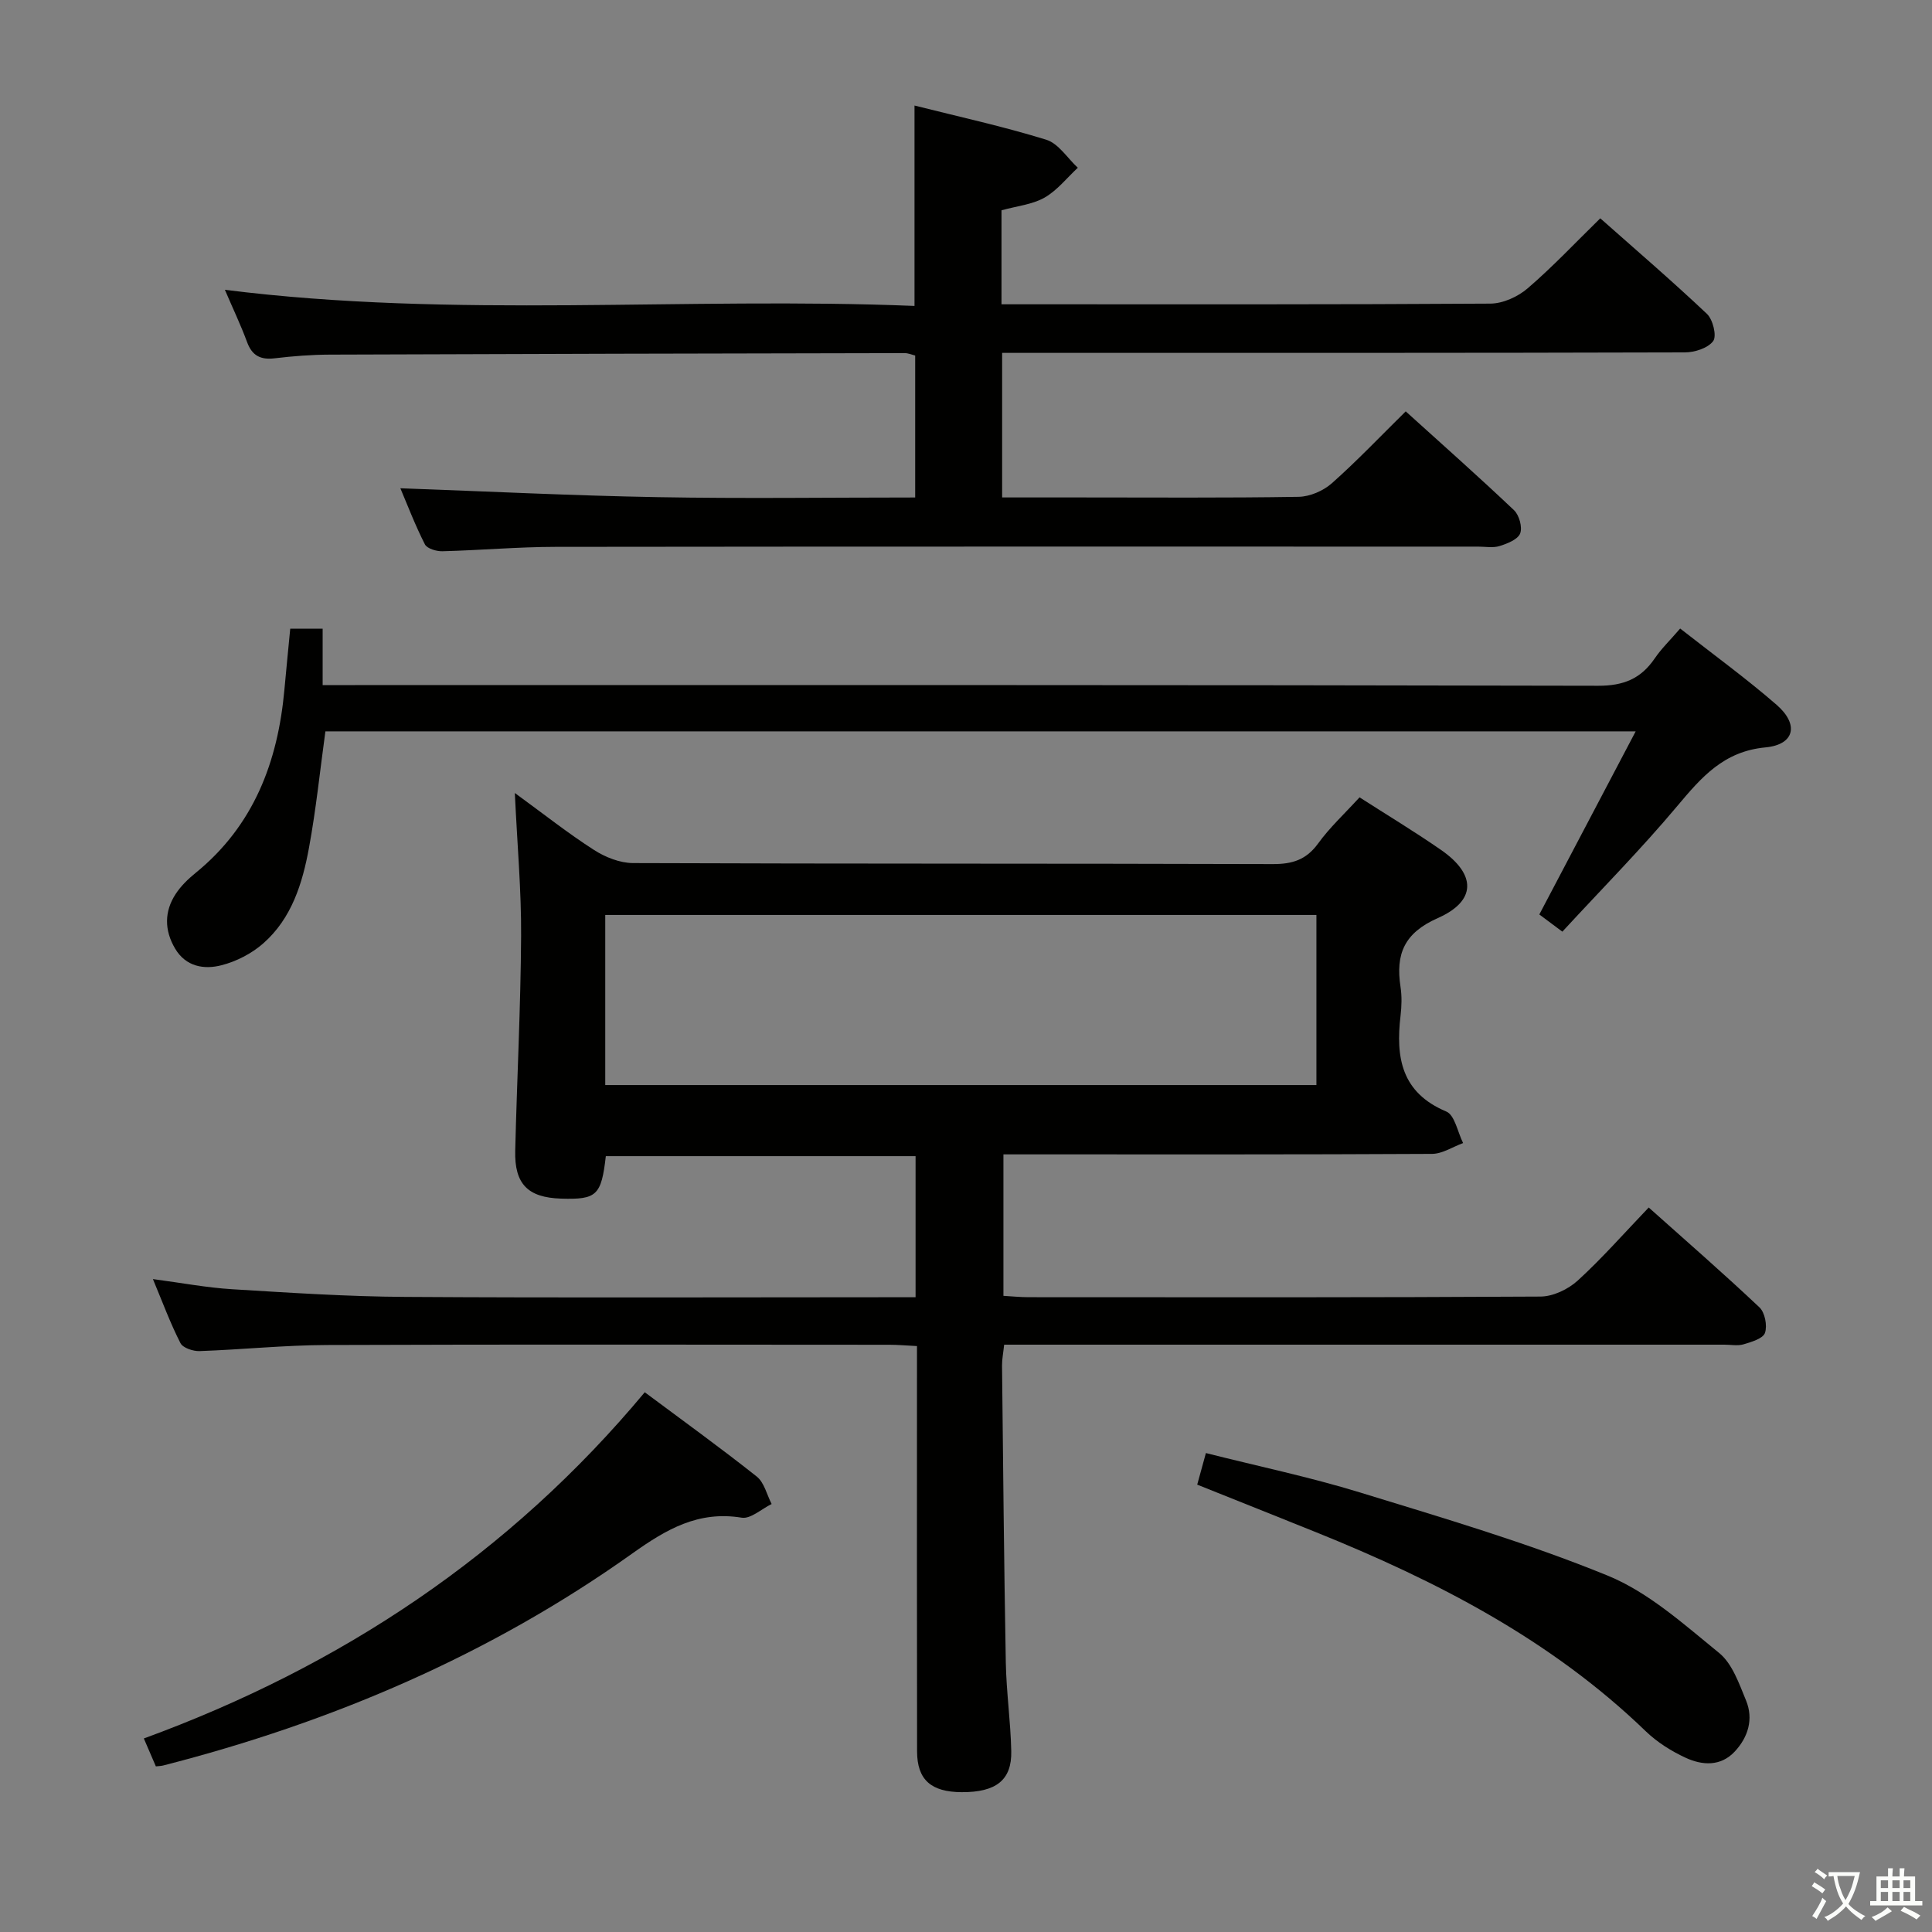 <svg enable-background="new 0 0 400 400" viewBox="0 0 400 400" xmlns="http://www.w3.org/2000/svg"><rect x="0" y="0" width="400" height="400" fill="#808080" stroke="none"/><path d="m377.9 391.2c-.2.3-.4.5-.6.8-.7-.6-1.4-1-2.2-1.5.2-.3.4-.5.5-.8.6.4 1.4.8 2.3 1.5zm-1.8 6.1c-.2-.2-.5-.4-.9-.6.4-.6.8-1.2 1.2-1.9s.7-1.3.9-1.9c.3.3.5.5.8.7-.7 1.3-1.4 2.6-2 3.7zm2.2-9c-.3.3-.5.5-.6.8-.6-.6-1.3-1.1-2-1.5.3-.3.5-.5.6-.7.6.5 1.3.9 2 1.4zm.3.2v-.9h2 4.5c-.3 1.3-.6 2.5-1 3.6s-.9 2.1-1.4 3c.4.5 1 1 1.6 1.4s1.2.8 1.9 1.1c-.3.2-.5.4-.8.8-.4-.3-1-.7-1.6-1.2s-1.2-1.1-1.6-1.6c-.5.6-1.1 1.1-1.7 1.6s-1.4.9-2.1 1.4c-.1-.3-.3-.5-.7-.8.6-.2 1.2-.5 1.9-1s1.4-1.1 2-1.8c-.5-.8-.9-1.6-1.2-2.5s-.6-2-.8-3.2c-.4.1-.7.1-1 .1zm2.5 2.7c.3 1 .7 1.7 1 2.2.3-.5.6-1.1 1-2s.6-1.9.9-3h-3.2-.4c.1.9.3 1.8.7 2.8z" fill="#fbfcfa"/><path d="m396.5 388.5v1.5 3.6h1.5v.9c-.4 0-1 0-1.7 0h-7.9c-.5 0-.9 0-1.2 0v-.9h1.3v-3.5c0-.7 0-1.2 0-1.6h2.4c0-.8 0-1.4 0-1.7h1c0 .3-.1.8-.1 1.7h1.5c0-.8 0-1.4 0-1.7h1c0 .3-.1.9-.1 1.7zm-8.2 9.2c-.2-.3-.5-.5-.8-.8.8-.3 1.4-.6 1.9-.9s1-.7 1.4-1.1c.3.3.6.5.9.8-1.6 1-2.8 1.6-3.4 2zm2.6-6.8v-1.6h-1.5v1.6zm0 2.7v-1.9h-1.5v1.9zm2.4-2.7v-1.6h-1.5v1.6zm0 2.7v-1.9h-1.5v1.9zm.2 2 .7-.8c.4.2.9.5 1.6.8s1.3.7 1.8 1c-.3.3-.5.5-.8.8-.4-.3-1.5-1-3.3-1.8zm2-4.7v-1.6h-1.4v1.6zm0 2.7v-1.9h-1.4v1.9z" fill="#fbfcfa"/><g fill="#010100"><path d="m281.48 165.08c5.73 3.68 11.44 7.12 16.9 10.91 7.27 5.05 7.33 10.54-.7 14.09-6.97 3.08-8.75 7.46-7.72 14.22.3 1.95.24 4.02.01 5.99-1.02 8.62.14 15.92 9.47 19.84 1.76.74 2.35 4.28 3.48 6.53-2.15.78-4.29 2.23-6.44 2.24-27.66.15-55.32.1-82.98.1-1.81 0-3.62 0-5.75 0v29.29c1.73.1 3.48.28 5.23.28 35.33.02 70.65.08 105.98-.13 2.6-.02 5.72-1.51 7.69-3.31 5.02-4.58 9.53-9.73 14.7-15.13 7.78 6.95 15.5 13.66 22.93 20.68 1.13 1.07 1.65 3.78 1.14 5.28-.41 1.18-2.78 1.87-4.41 2.36-1.22.37-2.64.08-3.98.08-47.66 0-95.31 0-142.97 0-1.96 0-3.92 0-6.16 0-.19 1.76-.45 3.03-.44 4.31.22 20.48.41 40.96.78 61.43.11 6.14 1 12.27 1.13 18.42.13 6-3.15 8.52-10.26 8.49-6.33-.03-9.23-2.55-9.24-8.45-.05-25.83-.02-51.65-.02-77.48 0-1.98 0-3.96 0-6.43-2.12-.1-3.89-.27-5.67-.27-38.82-.01-77.65-.1-116.47.05-8.8.03-17.59.95-26.39 1.26-1.34.05-3.45-.66-3.96-1.65-2.08-4.08-3.68-8.41-5.7-13.26 5.96.79 11.15 1.78 16.39 2.1 11.94.73 23.89 1.52 35.85 1.59 33.16.21 66.32.07 99.48.07h6.18c0-10 0-19.41 0-29.21-21.4 0-42.77 0-64.13 0-.94 8.15-1.88 9.02-9.29 8.79-6.85-.22-9.64-3.01-9.47-9.92.36-14.8 1.13-29.6 1.22-44.41.06-9.45-.8-18.91-1.3-29.65 6.01 4.38 11.02 8.35 16.37 11.78 2.34 1.51 5.38 2.72 8.1 2.73 44.16.17 88.31.07 132.47.21 4.02.01 6.88-.87 9.33-4.21 2.39-3.32 5.48-6.18 8.62-9.61zm-8.93 24.35c-49.49 0-98.38 0-147.24 0v35.22h147.24c0-11.85 0-23.42 0-35.22z"/><path d="m82.89 101.09c17.9.64 35.6 1.53 53.31 1.84 17.64.32 35.29.07 53.28.07 0-9.92 0-19.51 0-29.39-.66-.16-1.42-.5-2.18-.5-39.66.07-79.32.16-118.98.31-3.81.01-7.65.31-11.43.76-2.91.35-4.68-.5-5.73-3.34-1.31-3.56-2.96-7-4.6-10.84 47.69 6.01 95.2 1.4 142.78 3.34 0-14.09 0-27.48 0-41.49 9.12 2.3 18.32 4.31 27.28 7.08 2.53.78 4.37 3.81 6.53 5.8-2.27 2.11-4.28 4.7-6.9 6.19-2.52 1.43-5.69 1.73-8.9 2.62v19.46h5.23c32 0 64 .07 95.99-.14 2.61-.02 5.69-1.42 7.71-3.16 5.15-4.42 9.82-9.39 15.04-14.5 7.3 6.47 14.86 12.96 22.09 19.79 1.23 1.17 2.06 4.56 1.29 5.62-1.07 1.46-3.83 2.35-5.87 2.35-45 .13-89.99.1-134.99.1-1.99 0-3.97 0-6.36 0v29.93h15.9c15.17 0 30.33.12 45.5-.13 2.33-.04 5.1-1.24 6.87-2.81 5.2-4.61 10.01-9.68 15.29-14.88 7.48 6.77 15.07 13.49 22.43 20.47 1.07 1.02 1.76 3.53 1.26 4.81-.5 1.25-2.65 2.1-4.25 2.6-1.37.43-2.97.12-4.47.12-63.66 0-127.33-.03-190.99.05-7.81.01-15.62.71-23.44.91-1.23.03-3.16-.55-3.61-1.43-2.01-3.95-3.6-8.12-5.08-11.61z"/><path d="m347.86 130.13c6.98 5.47 13.71 10.36 19.96 15.79 4.69 4.07 3.74 8.25-2.29 8.82-8.65.81-13.24 6.15-18.25 12.12-7.46 8.9-15.65 17.18-23.81 26.03-2.12-1.58-3.65-2.73-4.77-3.56 6.66-12.67 13.11-24.92 19.95-37.91-91.22 0-181.11 0-271.28 0-1.11 8.07-1.93 16.12-3.39 24.06-1.35 7.4-3.59 14.68-9.49 19.85-2.39 2.1-5.54 3.72-8.62 4.51-3.61.94-7.4.31-9.62-3.45s-2.27-7.65.12-11.3c1.07-1.64 2.56-3.09 4.1-4.34 12.05-9.79 17.05-22.97 18.41-37.93.37-4.12.79-8.24 1.21-12.66h6.71v11.68h6.71c85.79 0 171.59-.06 257.38.14 5.26.01 8.82-1.46 11.68-5.63 1.4-2.06 3.22-3.81 5.29-6.22z"/><path d="m32.27 365.71c-.81-1.88-1.58-3.66-2.49-5.78 40.87-14.95 75.76-38.14 103.71-71.68 7.82 5.83 15.64 11.47 23.18 17.45 1.56 1.23 2.09 3.76 3.09 5.69-2.08 1.01-4.34 3.13-6.2 2.83-9-1.47-15.62 2.41-22.66 7.42-29.45 20.97-62.19 34.95-97.13 43.89-.45.11-.93.11-1.5.18z"/><path d="m247.87 307.38c.62-2.24 1.13-4.1 1.8-6.54 10.8 2.73 21.49 4.96 31.88 8.15 17.24 5.3 34.63 10.41 51.29 17.22 8.49 3.47 15.82 10.11 23.1 16.03 2.72 2.22 4.11 6.32 5.55 9.8 1.6 3.86.45 7.63-2.34 10.61-2.92 3.12-6.73 2.86-10.17 1.27-2.96-1.37-5.88-3.21-8.22-5.46-19.63-18.97-43.32-31.16-68.29-41.23-8.12-3.28-16.26-6.51-24.6-9.85z"/></g></svg>